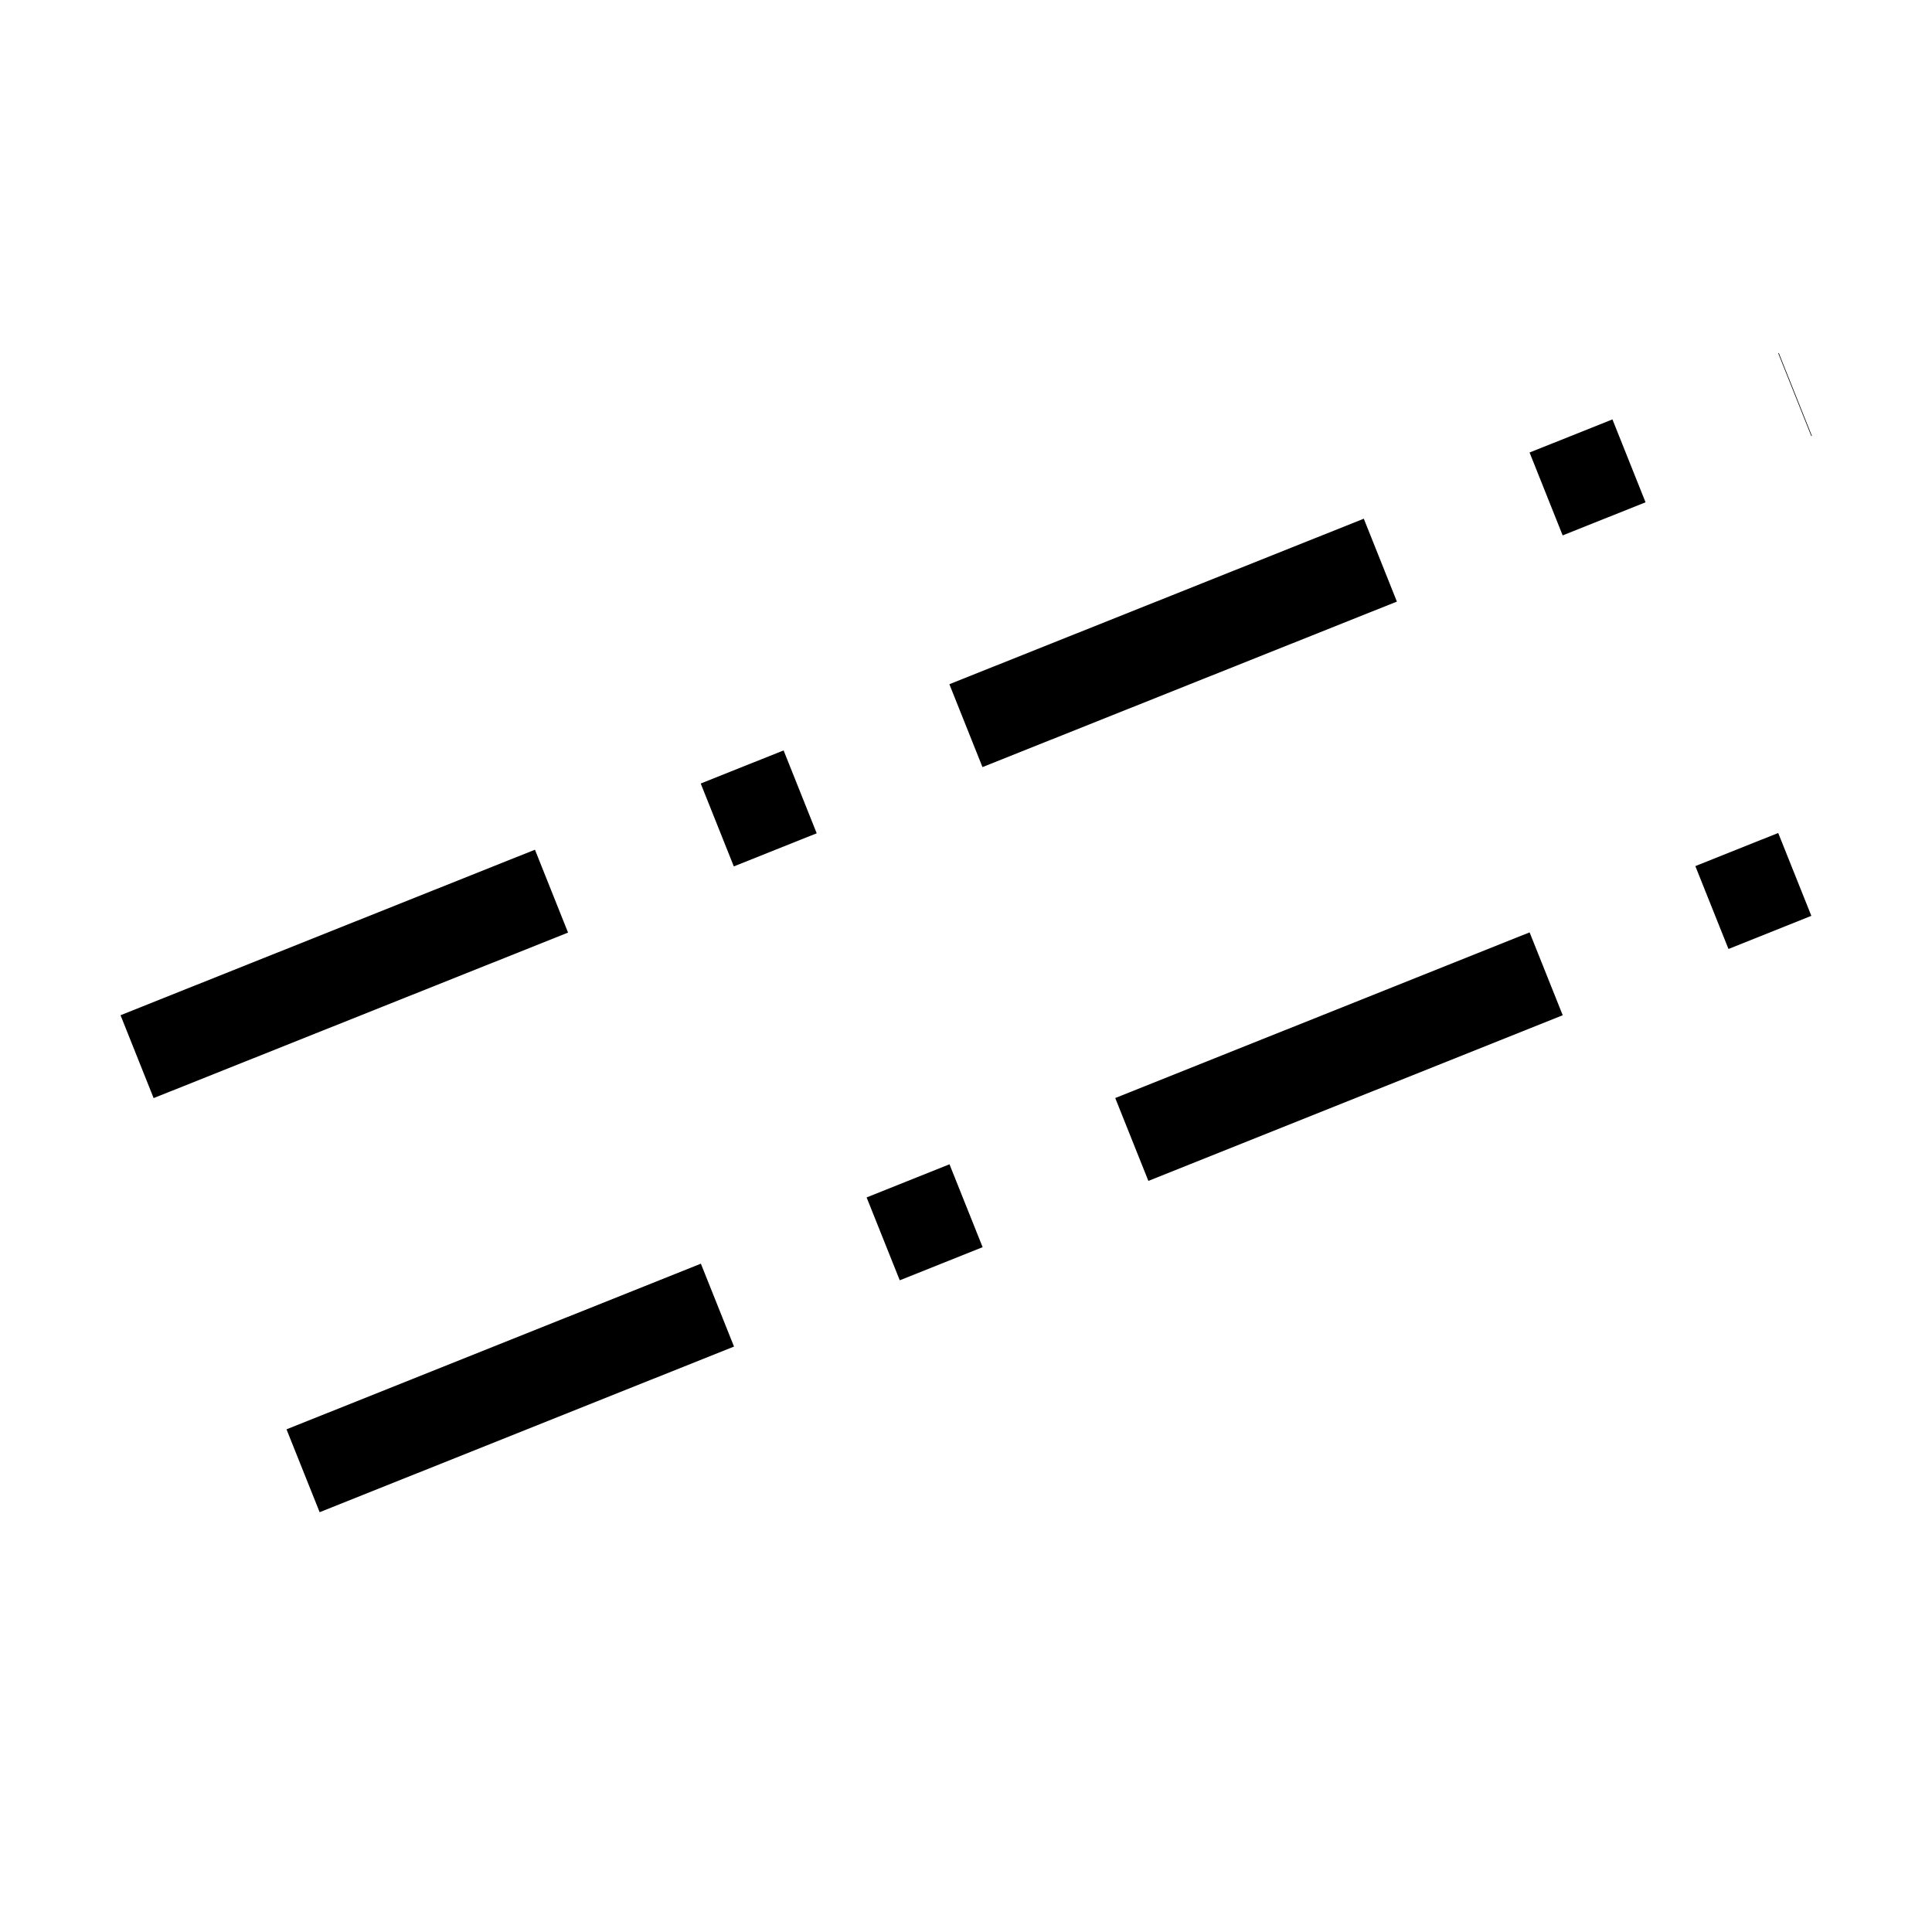<?xml version="1.0" encoding="UTF-8"?>
<svg xmlns="http://www.w3.org/2000/svg" xmlns:xlink="http://www.w3.org/1999/xlink" width="32pt" height="32pt" viewBox="0 0 32 32" version="1.1">
<g id="surface5">
<path style="fill:none;stroke-width:0.05;stroke-linecap:butt;stroke-linejoin:miter;stroke:rgb(0%,0%,0%);stroke-opacity:1;stroke-dasharray:0.25,0.1,0.05,0.1;stroke-dashoffset:0.5;stroke-miterlimit:10;" d="M -0 0.371 L 0.928 -0 " transform="matrix(29.565,0,0,29.565,5.02,13.392)"/>
<path style="fill:none;stroke-width:0.05;stroke-linecap:butt;stroke-linejoin:miter;stroke:rgb(0%,0%,0%);stroke-opacity:1;stroke-dasharray:0.25,0.1,0.05,0.1;stroke-dashoffset:0.5;stroke-miterlimit:10;" d="M -0.093 0.139 L 0.836 -0.232 " transform="matrix(29.565,0,0,29.565,5.02,13.392)"/>
</g>
</svg>
